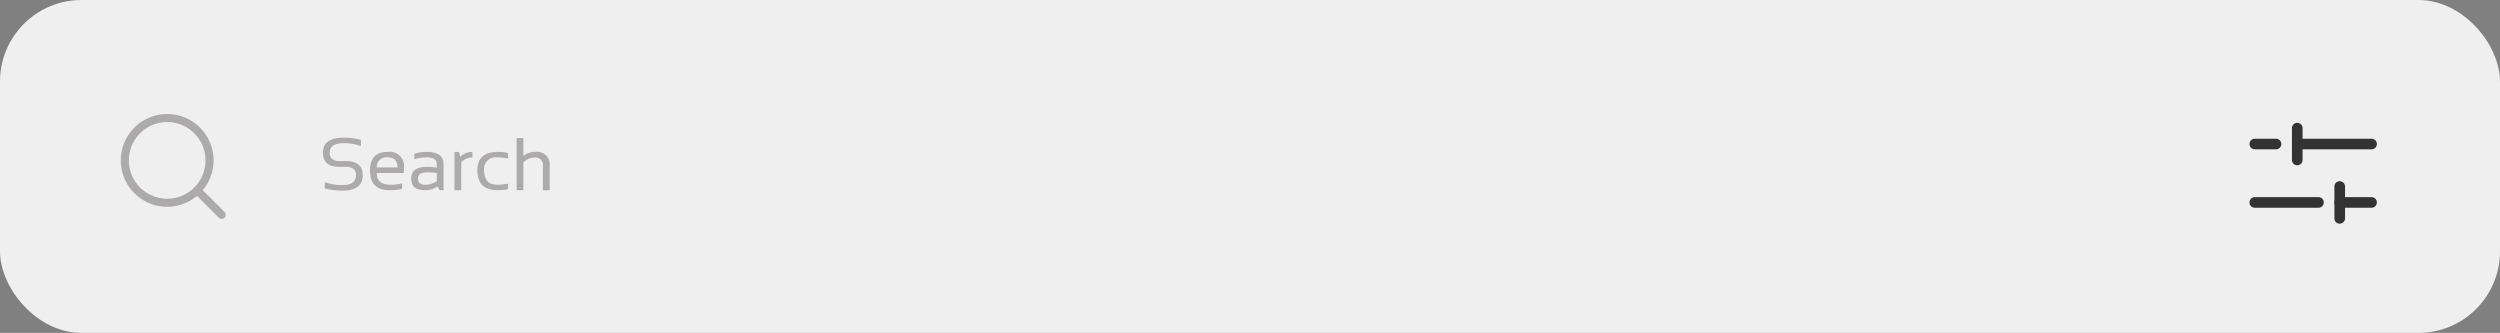<svg xmlns="http://www.w3.org/2000/svg" width="368" height="49" viewBox="0 0 368 49"><rect x="0" y="0" width="368" height="49" fill="#808080" stroke="none"/><defs><style>.a{fill:#efefef;}.b,.d{fill:#acaaaa;}.c{fill:#333;}.c,.d{fill-rule:evenodd;}</style></defs><g transform="translate(-30 -141)"><rect class="a" width="368" height="49" rx="12" transform="translate(30 141)"/><path class="b" d="M77.806,168.731v-.913a7.723,7.723,0,0,0,2.61.43q1.982,0,1.982-1.45,0-1.236-1.461-1.236h-.988q-2.412,0-2.412-2.094,0-2.2,3.088-2.2a9.255,9.255,0,0,1,2.5.322v.913a7.115,7.115,0,0,0-2.5-.43q-2.095,0-2.095,1.4,0,1.234,1.418,1.235h.988q2.455,0,2.455,2.1,0,2.256-2.976,2.256A10.1,10.1,0,0,1,77.806,168.731Zm9.254-5.371a2.115,2.115,0,0,1,2.406,2.38,5.876,5.876,0,0,1-.048.725H85.46q0,1.729,2.019,1.729a6.157,6.157,0,0,0,1.708-.215v.806a6.649,6.649,0,0,1-1.815.215q-2.906,0-2.906-2.884Q84.466,163.361,87.06,163.36Zm-1.6,2.278H88.51q-.032-1.483-1.45-1.483A1.42,1.42,0,0,0,85.46,165.638Zm5.076,1.659q0-1.734,2.288-1.735a10.122,10.122,0,0,1,1.472.108v-.532q0-.972-1.52-.972a6.305,6.305,0,0,0-1.783.269v-.806a6.305,6.305,0,0,1,1.783-.269q2.514,0,2.514,1.751V169H94.73l-.344-.559a3.255,3.255,0,0,1-1.837.559Q90.535,169,90.535,167.3Zm2.288-.929q-1.294,0-1.294.913t1.021.913a2.779,2.779,0,0,0,1.746-.548v-1.17A10.122,10.122,0,0,0,92.823,166.368ZM96.905,169v-5.64h.671l.177.72a2.467,2.467,0,0,1,1.783-.72v.828a2.079,2.079,0,0,0-1.638.714V169Zm7.874-.161a6.7,6.7,0,0,1-1.5.161q-3.008,0-3.007-2.927,0-2.713,3.007-2.713a6.7,6.7,0,0,1,1.5.161v.806a6.956,6.956,0,0,0-1.557-.161,1.71,1.71,0,0,0-1.961,1.907q0,2.121,1.961,2.121a6.9,6.9,0,0,0,1.557-.161Zm1.268.161v-7.681h.994v2.654a2.612,2.612,0,0,1,1.756-.613,1.861,1.861,0,0,1,2.111,2.1V169h-.994v-3.556a1.108,1.108,0,0,0-1.251-1.256,2.359,2.359,0,0,0-1.622.714V169Z"/><path class="c" d="M361.125,170.8a.781.781,0,0,1,.781-.781h9.375a.781.781,0,1,1,0,1.562h-9.375A.781.781,0,0,1,361.125,170.8Z"/><path class="c" d="M373.625,170.8a.781.781,0,0,1,.781-.781h4.688a.781.781,0,1,1,0,1.562h-4.688A.781.781,0,0,1,373.625,170.8Z"/><path class="c" d="M361.125,162.2a.781.781,0,0,1,.781-.781h3.125a.781.781,0,1,1,0,1.562h-3.125A.781.781,0,0,1,361.125,162.2Z"/><path class="c" d="M367.375,162.2a.781.781,0,0,1,.781-.781h10.938a.781.781,0,1,1,0,1.562H368.156A.781.781,0,0,1,367.375,162.2Z"/><path class="c" d="M368.156,159.078a.782.782,0,0,1,.782.781v4.688a.781.781,0,0,1-1.563,0v-4.688A.781.781,0,0,1,368.156,159.078Z"/><path class="c" d="M374.406,167.672a.782.782,0,0,1,.782.781v4.688a.781.781,0,0,1-1.563,0v-4.688A.781.781,0,0,1,374.406,167.672Z"/><path class="d" d="M54.609,158.969a5.641,5.641,0,1,0,5.641,5.64A5.64,5.64,0,0,0,54.609,158.969Zm-6.828,5.64a6.828,6.828,0,1,1,6.828,6.829A6.828,6.828,0,0,1,47.781,164.609Z"/><path class="d" d="M58.6,168.6a.594.594,0,0,1,.84,0l3.607,3.607a.594.594,0,1,1-.84.84L58.6,169.438A.594.594,0,0,1,58.6,168.6Z"/></g></svg>